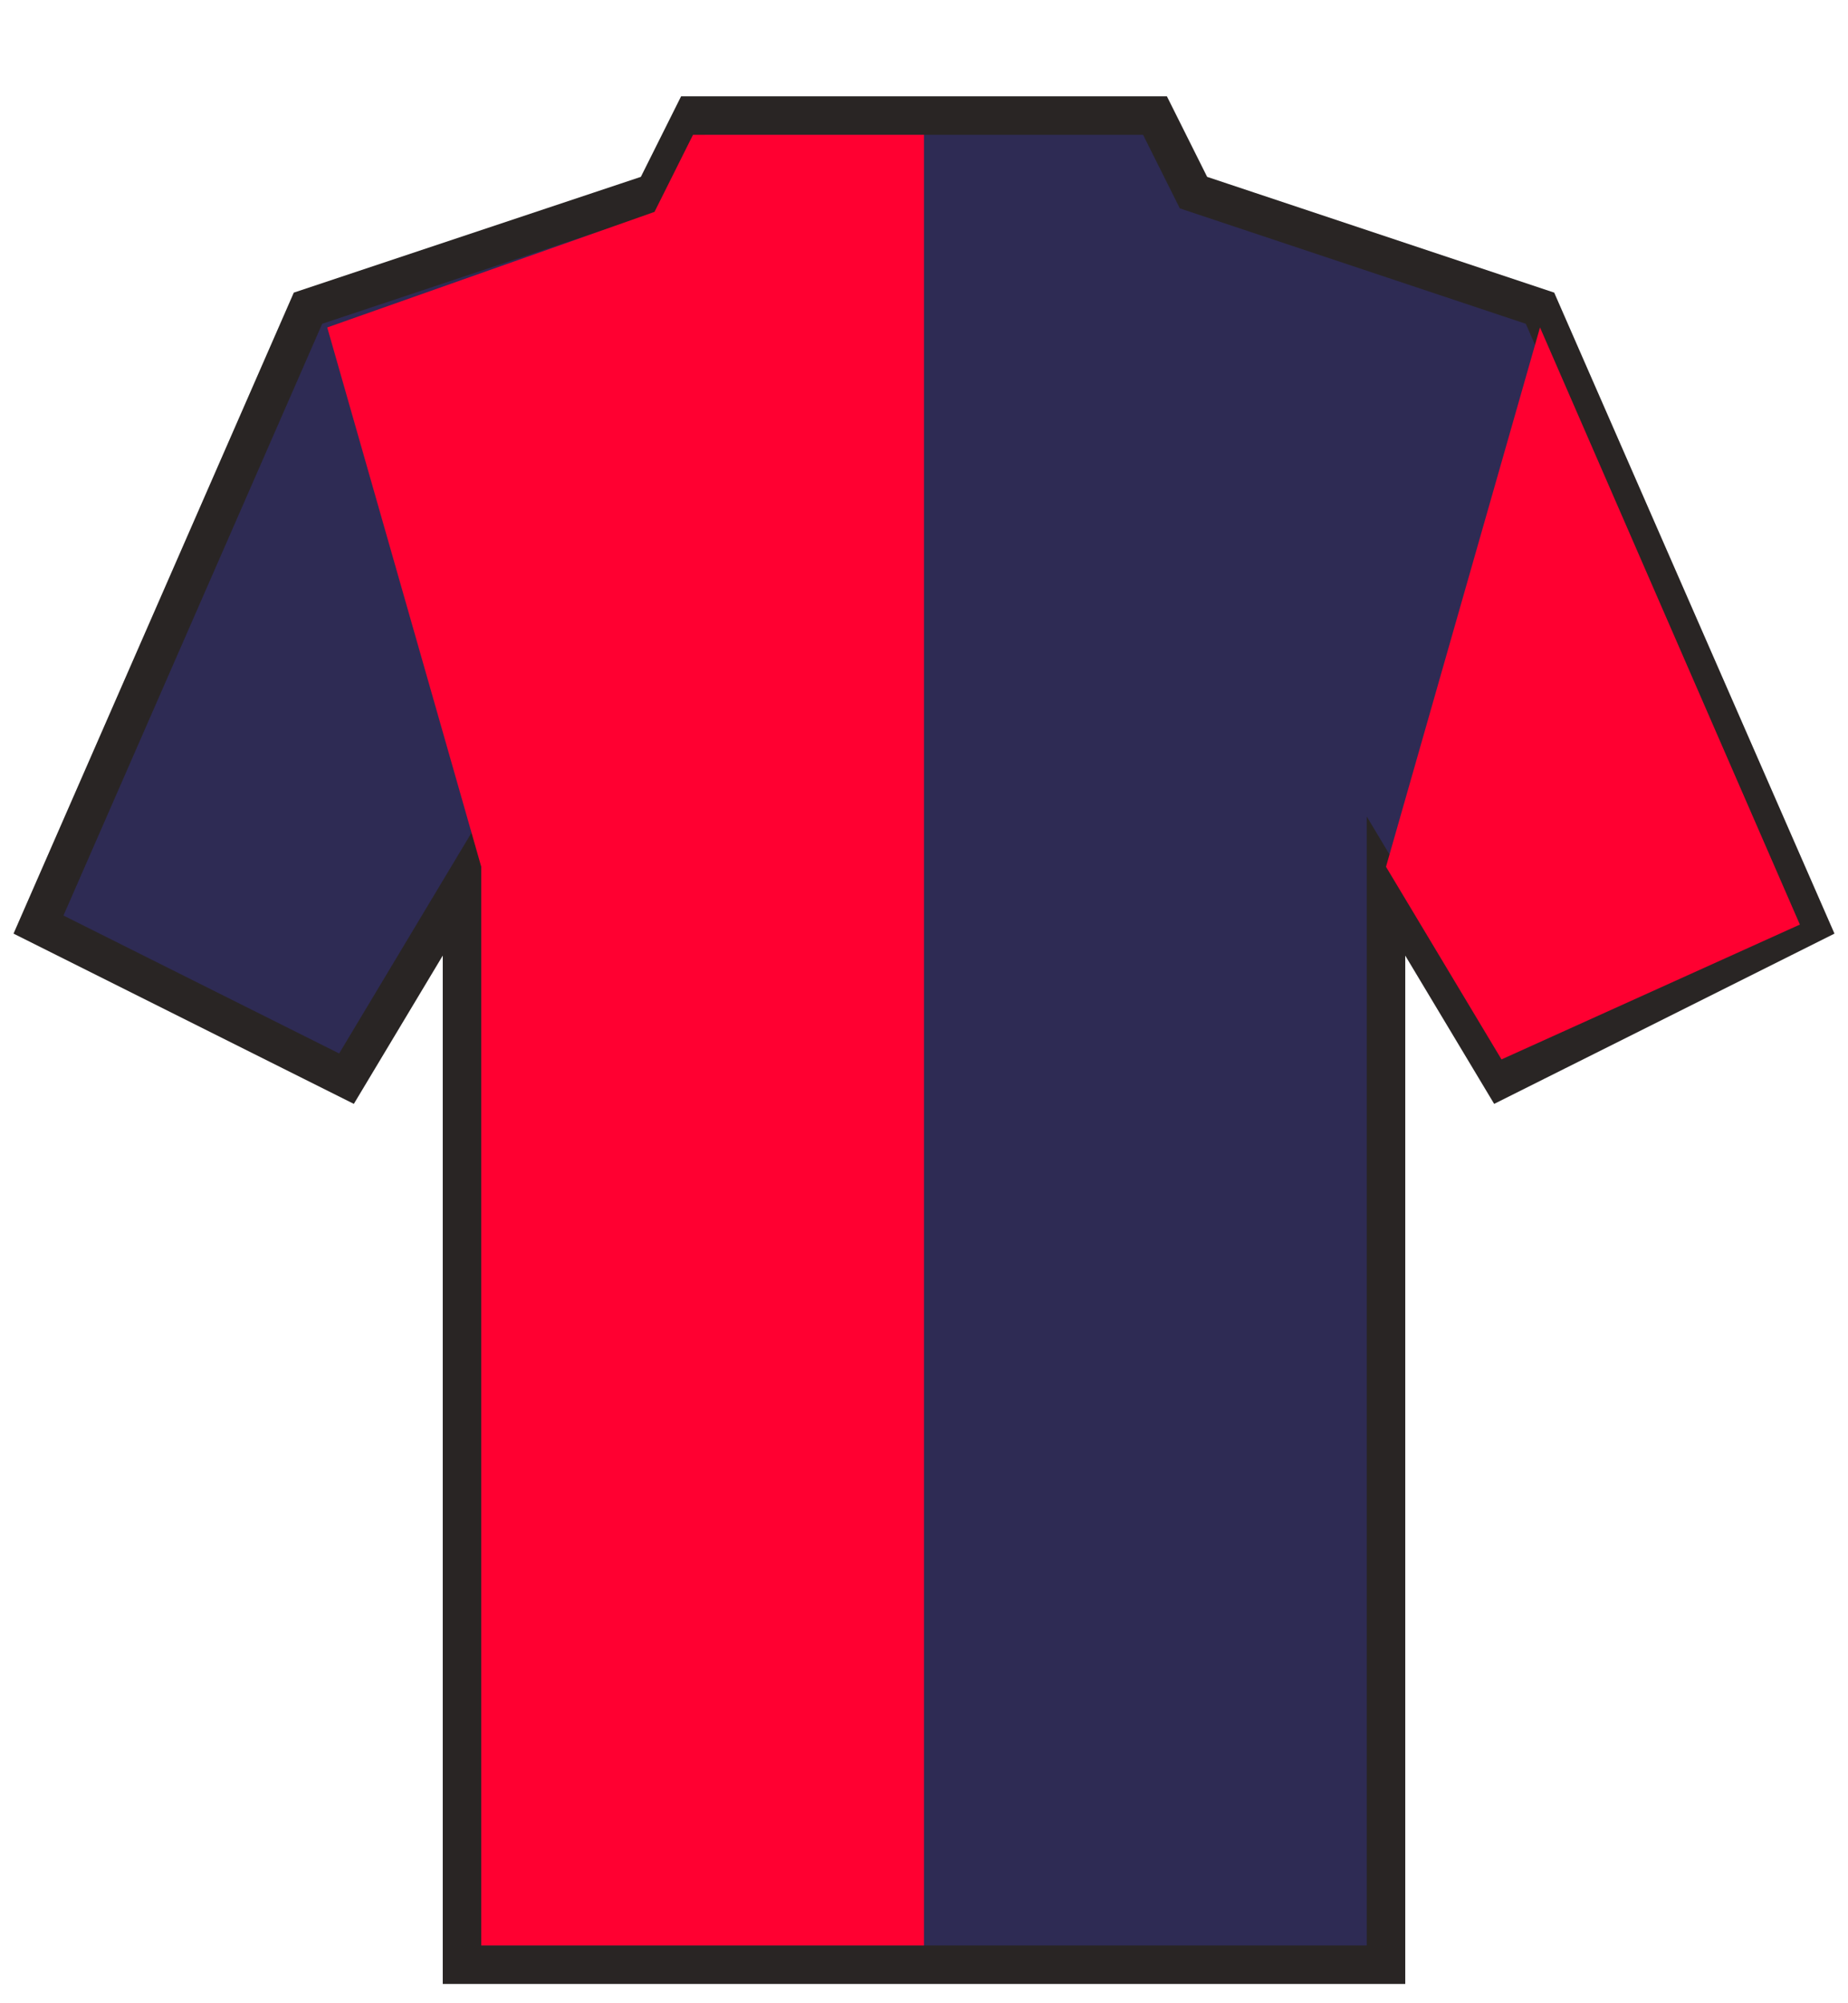 <svg xmlns="http://www.w3.org/2000/svg" version="1.0" width="48" height="52" viewBox="0 0 48 52">
  <path
    stroke="#292524"
    stroke-width="1"
    fill="#2e2b54"
    d="M 1 24 L 8 8 L 17 5 L 18 3 L 30 3 L 31 5 L 40 8 L 47 24 L 39 28 L 36 23 L 36 51 L 12 51 L 12 23 L 9 28 Z"
  />
  <path fill="#FF0031" d="M 12.5 50.5 L 12.5 22.5 L 8.5 8.5 L 17 5.5 L 18 3.5 L 24 3.5 L 24 50.5 Z" />
  <path fill="#FF0031" d="M 36 22.5 L 40 8.5 L 46.75 24 L 39 27.5 Z" />
</svg>
